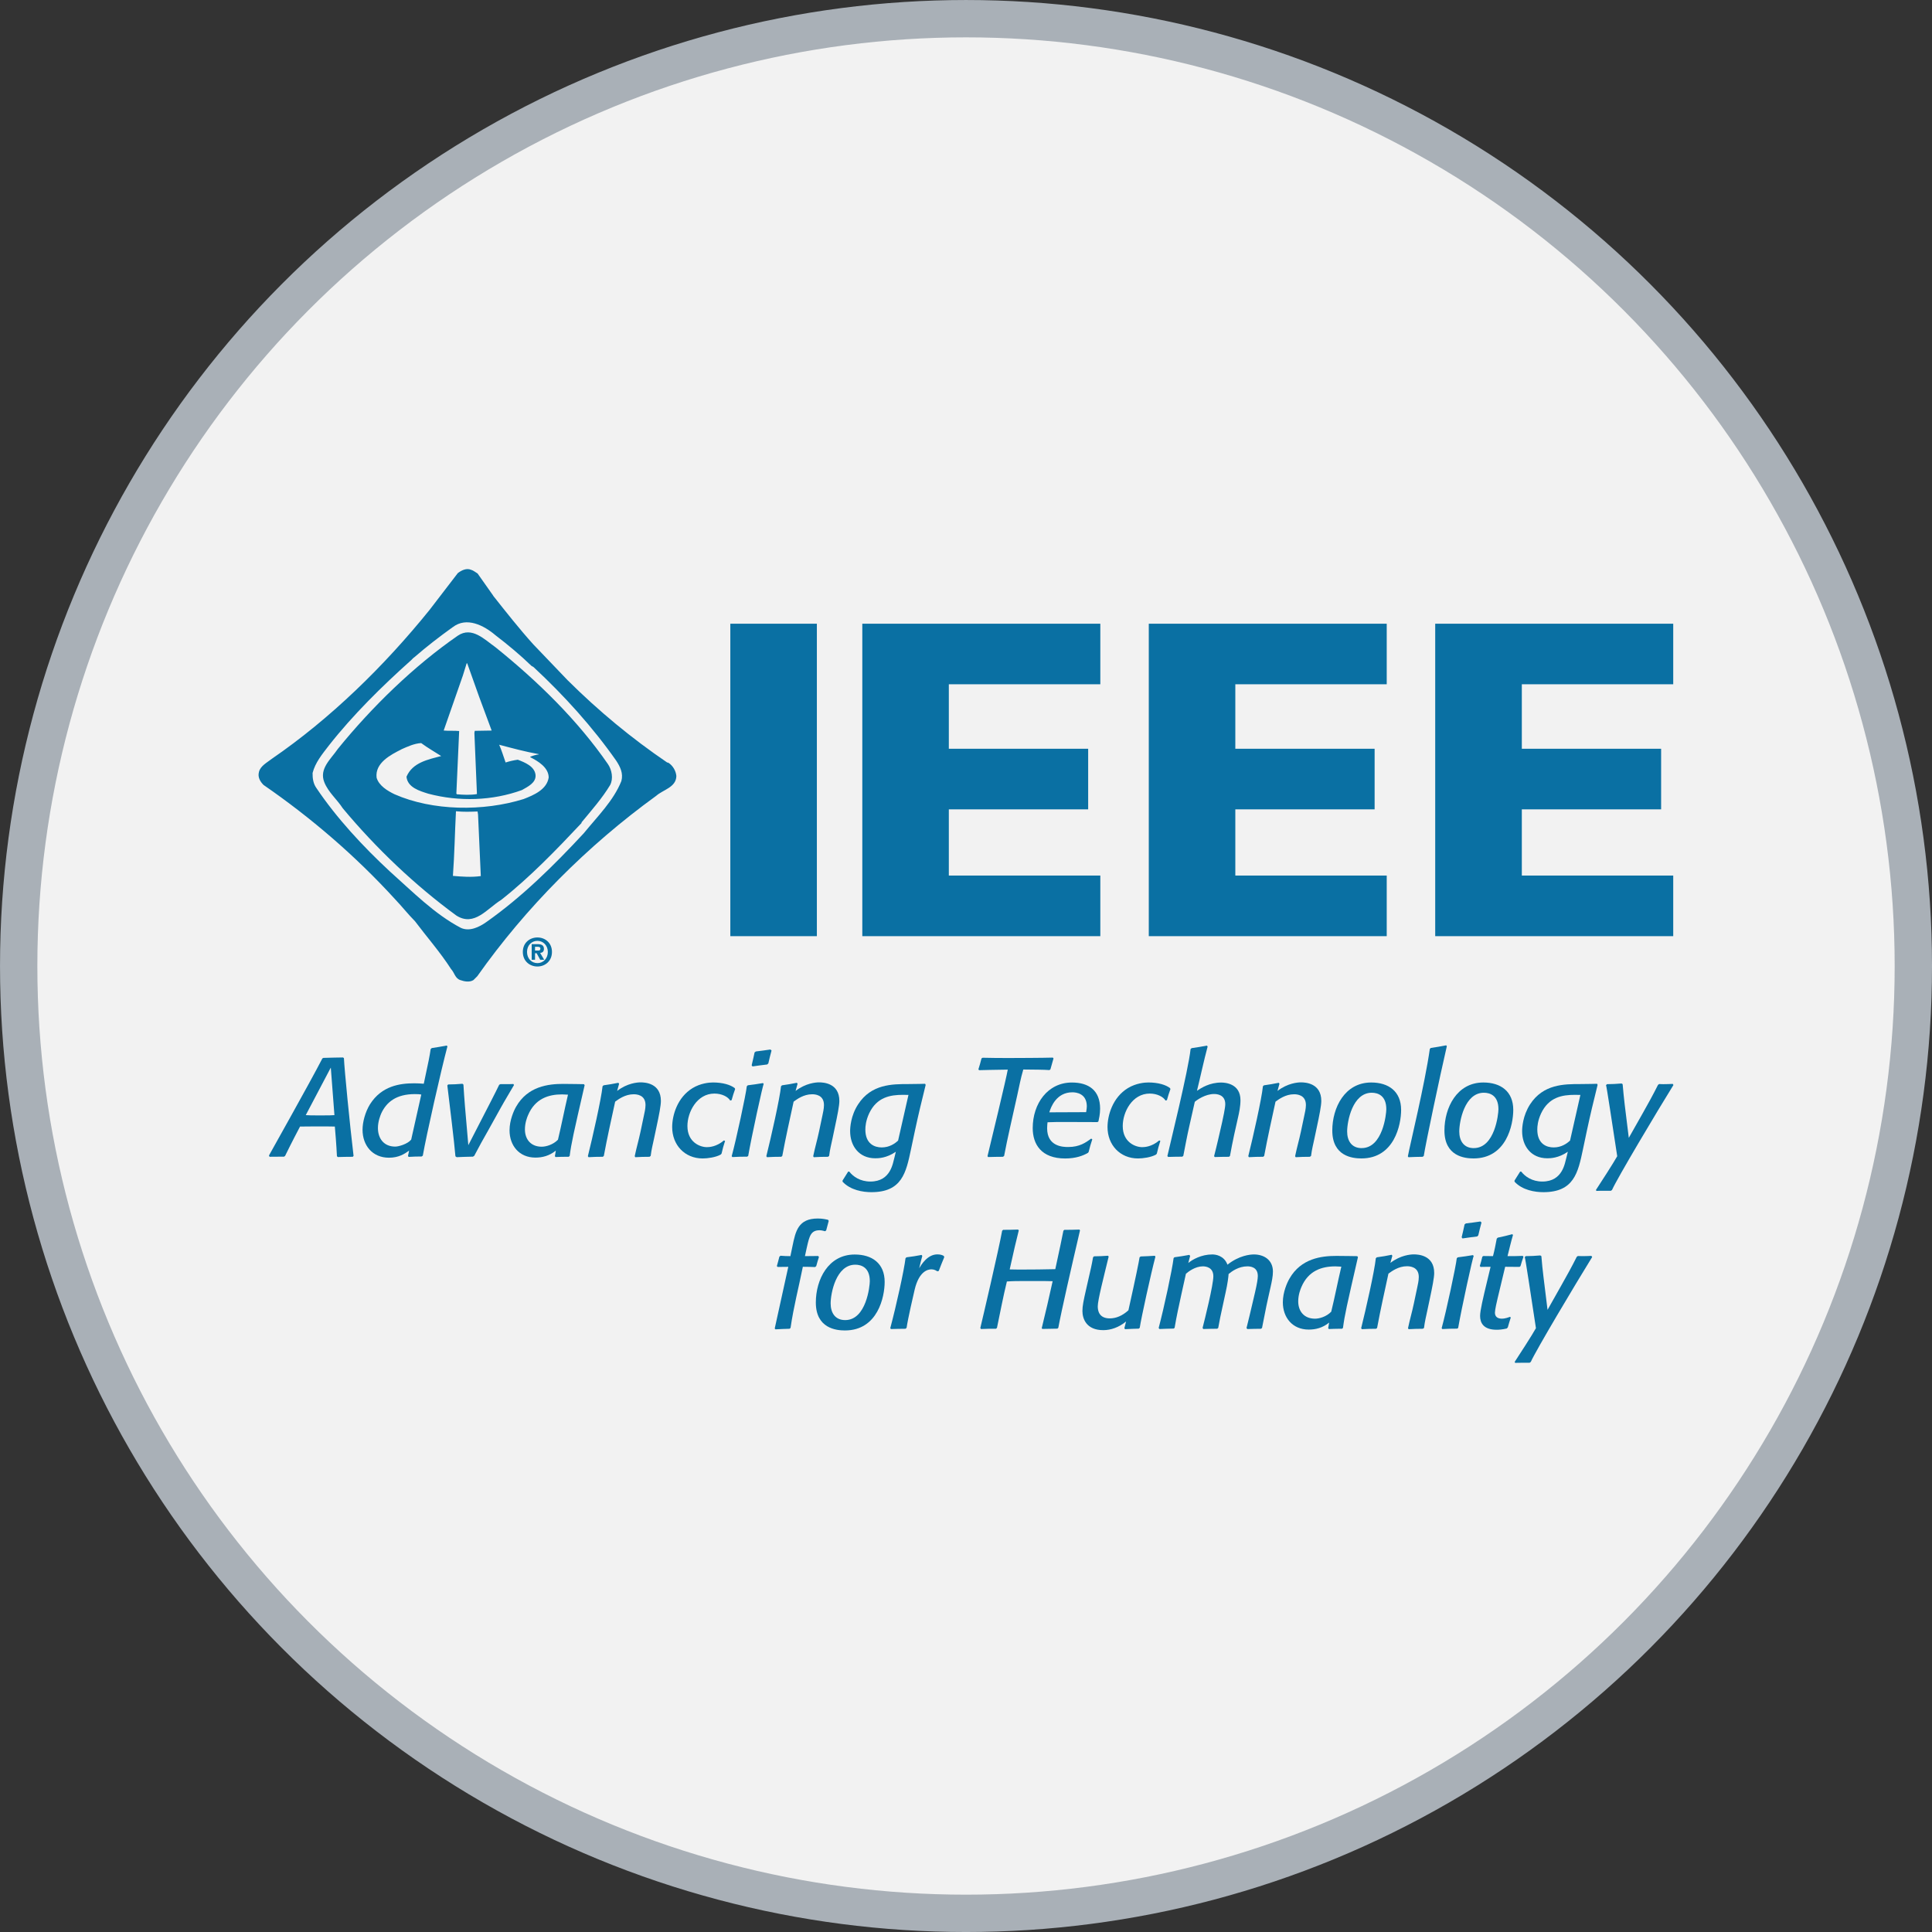 <?xml version="1.0" encoding="UTF-8" standalone="no"?>
<svg
   xmlns:dc="http://purl.org/dc/elements/1.1/"
   xmlns:cc="http://creativecommons.org/ns#"
   xmlns:rdf="http://www.w3.org/1999/02/22-rdf-syntax-ns#"
   xmlns:svg="http://www.w3.org/2000/svg"
   xmlns="http://www.w3.org/2000/svg"
   xmlns:sodipodi="http://sodipodi.sourceforge.net/DTD/sodipodi-0.dtd"
   xmlns:inkscape="http://www.inkscape.org/namespaces/inkscape"
   width="83.761mm"
   height="83.761mm"
   viewBox="0 0 83.761 83.761"
   version="1.1"
   id="svg8"
   inkscape:version="1.0.2-2 (e86c870879, 2021-01-15)"
   sodipodi:docname="ieee_logo.svg">
  <rect x="0" y="0" width="83.761" height="83.761" fill="#333333" stroke="none"/>
  <defs
     id="defs2" />
  <sodipodi:namedview
     id="base"
     pagecolor="#ffffff"
     bordercolor="#666666"
     borderopacity="1.0"
     inkscape:pageopacity="0.0"
     inkscape:pageshadow="2"
     inkscape:zoom="1.4"
     inkscape:cx="140.05083"
     inkscape:cy="194.10255"
     inkscape:document-units="mm"
     inkscape:current-layer="layer1"
     inkscape:document-rotation="0"
     showgrid="false"
     inkscape:window-width="1431"
     inkscape:window-height="1033"
     inkscape:window-x="471"
     inkscape:window-y="0"
     inkscape:window-maximized="0"
     fit-margin-top="0"
     fit-margin-left="0"
     fit-margin-right="0"
     fit-margin-bottom="0" />
  <g
     inkscape:label="Layer 1"
     inkscape:groupmode="layer"
     id="layer1"
     transform="translate(-85.119,-69.244)">
    <circle
       style="fill:#f2f2f2;fill-opacity:1;stroke:#a9b0b7;stroke-width:1.619;stroke-linecap:round;stroke-linejoin:round;stroke-miterlimit:4;stroke-dasharray:none;stroke-dashoffset:0;stroke-opacity:1"
       id="path1155"
       cx="127"
       cy="111.125"
       r="41.071"
       inkscape:export-filename="C:\Users\Lenovo P1\Desktop\path1155.png"
       inkscape:export-xdpi="96"
       inkscape:export-ydpi="96" />
    <g
       id="g13718"
       transform="translate(383.181,115.27)">
      <path
         style="fill:#0a70a3;fill-opacity:1;fill-rule:nonzero;stroke:none;stroke-width:0.353"
         d="m -282.768,4.126 c -0.243,0 -0.412,0.005 -0.649,0.011 l -0.037,-0.036 c -0.018,-0.278 -0.023,-0.478 -0.048,-0.758 l -0.043,-0.528 c -0.15,-0.005 -0.448,-0.005 -0.599,-0.005 h -0.328 c -0.164,0 -0.321,0 -0.582,0.005 l -0.237,0.455 c -0.145,0.278 -0.243,0.48 -0.382,0.759 l -0.025,0.054 -0.048,0.037 c -0.23,0 -0.394,0 -0.63,0.005 l -0.025,-0.055 c 0.109,-0.205 1.746,-3.105 2.316,-4.209 l 0.048,-0.023 c 0.316,-0.007 0.619,-0.018 0.849,-0.018 l 0.037,0.029 c 0.023,0.51 0.248,2.808 0.418,4.239 z m -0.952,-3.868 -1.086,2.062 c 0.152,0.011 0.28,0.011 0.412,0.011 h 0.413 c 0.157,0 0.266,0 0.418,-0.011 z m 0,0"
         id="path13195" />
      <path
         style="fill:#0a70a3;fill-opacity:1;fill-rule:nonzero;stroke:none;stroke-width:0.353"
         d="m -279.779,4.113 c -0.212,0 -0.357,0.005 -0.569,0.018 l -0.025,-0.043 0.048,-0.229 c -0.193,0.138 -0.448,0.307 -0.872,0.307 -0.728,0 -1.147,-0.544 -1.147,-1.211 0,-0.333 0.116,-0.77 0.322,-1.104 0.508,-0.806 1.309,-0.911 1.921,-0.911 0.153,0 0.26,0.007 0.412,0.019 0.212,-0.988 0.255,-1.2 0.298,-1.503 l 0.048,-0.043 c 0.243,-0.036 0.407,-0.066 0.649,-0.11 l 0.03,0.037 c -0.273,1.025 -0.915,3.857 -1.067,4.736 z m -0.018,-2.686 c -0.048,-0.012 -0.15,-0.019 -0.278,-0.019 -0.825,0 -1.231,0.36 -1.45,0.819 -0.041,0.092 -0.152,0.358 -0.152,0.649 0,0.449 0.249,0.808 0.752,0.808 0.146,0 0.533,-0.11 0.69,-0.303 z m 0,0"
         id="path13197" />
      <path
         style="fill:#0a70a3;fill-opacity:1;fill-rule:nonzero;stroke:none;stroke-width:0.353"
         d="m -277.559,4.12 c -0.26,0.005 -0.442,0.011 -0.704,0.023 l -0.054,-0.037 c -0.043,-0.564 -0.273,-2.424 -0.351,-3.073 l 0.036,-0.043 c 0.23,0 0.394,-0.012 0.619,-0.03 l 0.043,0.036 c 0.023,0.346 0.036,0.588 0.066,0.934 l 0.146,1.692 c 1.024,-1.989 1.158,-2.243 1.339,-2.62 l 0.055,-0.025 h 0.23 c 0.121,0 0.207,0 0.328,-0.006 l 0.029,0.043 c -0.181,0.314 -0.411,0.69 -0.599,1.031 l -0.508,0.915 c -0.219,0.387 -0.413,0.729 -0.619,1.127 z m 0,0"
         id="path13199" />
      <path
         style="fill:#0a70a3;fill-opacity:1;fill-rule:nonzero;stroke:none;stroke-width:0.353"
         d="m -273.406,4.126 h -0.157 c -0.152,0 -0.26,0.005 -0.412,0.011 l -0.03,-0.036 0.041,-0.243 c -0.285,0.23 -0.587,0.303 -0.885,0.303 -0.715,0 -1.122,-0.533 -1.122,-1.182 0,-0.448 0.193,-0.867 0.285,-1.025 0.503,-0.885 1.4,-0.988 2.037,-0.988 0.285,0 0.904,0.012 0.904,0.012 l 0.03,0.043 c -0.492,2.14 -0.571,2.485 -0.649,3.068 z m -1.17,-0.437 c 0.187,0 0.491,-0.085 0.704,-0.303 0.15,-0.619 0.271,-1.255 0.435,-1.953 -0.073,0 -0.164,-0.012 -0.26,-0.012 -0.582,0 -1.17,0.182 -1.473,0.904 -0.037,0.085 -0.134,0.328 -0.134,0.612 0,0.431 0.255,0.752 0.728,0.752"
         id="path13201" />
      <path
         style="fill:#0a70a3;fill-opacity:1;fill-rule:nonzero;stroke:none;stroke-width:0.353"
         d="m -269.9,4.126 c -0.232,0 -0.389,0.005 -0.619,0.018 l -0.025,-0.043 c 0.085,-0.407 0.17,-0.678 0.255,-1.079 l 0.145,-0.692 c 0.019,-0.091 0.068,-0.284 0.068,-0.448 0,-0.449 -0.394,-0.467 -0.515,-0.467 -0.369,0 -0.661,0.218 -0.801,0.321 -0.17,0.783 -0.346,1.565 -0.491,2.352 l -0.043,0.037 c -0.232,0 -0.389,0.005 -0.619,0.018 l -0.03,-0.043 c 0.2,-0.799 0.582,-2.486 0.637,-3.032 l 0.043,-0.041 c 0.236,-0.032 0.407,-0.062 0.642,-0.11 l 0.032,0.043 -0.085,0.31 c 0.442,-0.34 0.879,-0.371 1.018,-0.371 0.182,0 0.879,0.03 0.879,0.806 0,0.2 -0.079,0.606 -0.2,1.17 l -0.091,0.431 c -0.061,0.291 -0.116,0.491 -0.152,0.781 z m 0,0"
         id="path13203" />
      <path
         style="fill:#0a70a3;fill-opacity:1;fill-rule:nonzero;stroke:none;stroke-width:0.353"
         d="m -266.815,4.029 c -0.212,0.121 -0.571,0.169 -0.783,0.169 -0.781,0 -1.322,-0.588 -1.322,-1.359 0,-0.504 0.219,-1.286 0.886,-1.692 0.351,-0.212 0.721,-0.243 0.885,-0.243 0.426,0 0.758,0.103 0.94,0.243 l 0.018,0.043 c -0.066,0.176 -0.102,0.303 -0.152,0.48 l -0.061,0.018 c -0.097,-0.164 -0.362,-0.303 -0.685,-0.303 -0.758,0 -1.17,0.801 -1.17,1.407 0,0.708 0.551,0.916 0.843,0.916 0.102,0 0.418,-0.014 0.739,-0.292 l 0.05,0.023 c -0.068,0.201 -0.103,0.34 -0.152,0.547 z m 0,0"
         id="path13205" />
      <path
         style="fill:#0a70a3;fill-opacity:1;fill-rule:nonzero;stroke:none;stroke-width:0.353"
         d="m -265.668,4.12 c -0.236,0 -0.407,0.005 -0.642,0.018 l -0.03,-0.037 c 0.193,-0.703 0.624,-2.704 0.655,-3.032 l 0.043,-0.043 c 0.248,-0.03 0.418,-0.054 0.66,-0.096 l 0.03,0.043 c -0.03,-0.007 -0.533,2.304 -0.672,3.116 z m 0.867,-3.996 c -0.236,0.03 -0.4,0.048 -0.637,0.085 l -0.036,-0.05 c 0.048,-0.207 0.085,-0.351 0.127,-0.558 l 0.055,-0.041 c 0.237,-0.03 0.4,-0.05 0.63,-0.085 l 0.05,0.043 c -0.055,0.2 -0.091,0.351 -0.139,0.558 z m 0,0"
         id="path13207" />
      <path
         style="fill:#0a70a3;fill-opacity:1;fill-rule:nonzero;stroke:none;stroke-width:0.353"
         d="m -262.162,4.126 c -0.232,0 -0.389,0.005 -0.619,0.018 l -0.025,-0.043 c 0.085,-0.407 0.17,-0.678 0.255,-1.079 l 0.146,-0.692 c 0.018,-0.091 0.066,-0.284 0.066,-0.448 0,-0.449 -0.394,-0.467 -0.515,-0.467 -0.369,0 -0.66,0.218 -0.801,0.321 -0.17,0.783 -0.345,1.565 -0.491,2.352 l -0.043,0.037 c -0.23,0 -0.389,0.005 -0.619,0.018 l -0.03,-0.043 c 0.2,-0.799 0.582,-2.486 0.637,-3.032 l 0.043,-0.041 c 0.237,-0.032 0.407,-0.062 0.644,-0.11 l 0.03,0.043 -0.085,0.31 c 0.442,-0.34 0.879,-0.371 1.018,-0.371 0.182,0 0.879,0.03 0.879,0.806 0,0.2 -0.079,0.606 -0.201,1.17 l -0.09,0.431 c -0.061,0.291 -0.116,0.491 -0.152,0.781 z m 0,0"
         id="path13209" />
      <path
         style="fill:#0a70a3;fill-opacity:1;fill-rule:nonzero;stroke:none;stroke-width:0.353"
         d="m -257.93,1.009 c -0.17,0.685 -0.321,1.311 -0.467,1.994 l -0.17,0.802 c -0.212,1.006 -0.389,1.855 -1.716,1.855 -0.364,0 -0.909,-0.085 -1.25,-0.455 v -0.05 c 0.091,-0.139 0.152,-0.241 0.243,-0.387 h 0.048 c 0.164,0.212 0.467,0.431 0.916,0.431 0.904,0 0.976,-0.836 1.043,-1.045 l 0.059,-0.247 c -0.4,0.278 -0.757,0.284 -0.89,0.284 -0.715,0 -1.091,-0.546 -1.091,-1.175 0,-0.152 0.023,-0.667 0.346,-1.164 0.569,-0.879 1.48,-0.879 2.176,-0.879 0.303,0 0.728,-0.012 0.728,-0.012 z m -0.746,0.435 c 0,0 -0.182,-0.004 -0.237,-0.004 -0.546,0 -1.134,0.096 -1.468,0.805 -0.145,0.317 -0.164,0.565 -0.164,0.699 0,0.63 0.407,0.776 0.71,0.776 0.333,0 0.576,-0.169 0.71,-0.298 z m 0,0"
         id="path13211" />
      <path
         style="fill:#0a70a3;fill-opacity:1;fill-rule:nonzero;stroke:none;stroke-width:0.353"
         d="m -254.578,4.126 c -0.236,0 -0.4,0.005 -0.642,0.011 l -0.03,-0.036 c 0.146,-0.595 0.824,-3.413 0.879,-3.754 -0.667,0.007 -0.958,0.019 -1.243,0.025 l -0.03,-0.037 c 0.054,-0.175 0.091,-0.296 0.134,-0.473 l 0.048,-0.03 c 0.278,0.007 0.722,0.012 1.086,0.012 0.351,0 1.594,-0.006 1.958,-0.018 l 0.03,0.036 c -0.048,0.158 -0.085,0.298 -0.134,0.473 l -0.043,0.032 c -0.243,-0.019 -0.599,-0.019 -1.133,-0.025 -0.121,0.413 -0.171,0.715 -0.267,1.141 l -0.309,1.382 c -0.091,0.412 -0.176,0.801 -0.255,1.224 z m 0,0"
         id="path13213" />
      <path
         style="fill:#0a70a3;fill-opacity:1;fill-rule:nonzero;stroke:none;stroke-width:0.353"
         d="m -250.894,3.956 c -0.207,0.12 -0.522,0.243 -0.988,0.243 -1.038,0 -1.407,-0.619 -1.407,-1.317 0,-1.06 0.648,-1.976 1.698,-1.976 0.715,0 1.224,0.328 1.224,1.136 0,0.247 -0.054,0.459 -0.073,0.551 l -0.041,0.029 c -0.316,0 -0.892,-0.005 -1.419,-0.005 -0.273,0 -0.473,0 -0.746,0.012 -0.005,0.036 -0.018,0.145 -0.018,0.26 0,0.795 0.69,0.813 0.91,0.813 0.503,0 0.763,-0.194 1,-0.364 l 0.048,0.03 c -0.066,0.2 -0.109,0.339 -0.157,0.546 z m -0.079,-1.765 c 0.023,-0.139 0.03,-0.2 0.03,-0.266 -0.012,-0.551 -0.467,-0.595 -0.626,-0.595 -0.697,0 -0.933,0.644 -1,0.868 0,0 1.207,-0.007 1.596,-0.007"
         id="path13215" />
      <path
         style="fill:#0a70a3;fill-opacity:1;fill-rule:nonzero;stroke:none;stroke-width:0.353"
         d="m -247.941,4.029 c -0.212,0.121 -0.571,0.169 -0.783,0.169 -0.781,0 -1.322,-0.588 -1.322,-1.359 0,-0.504 0.218,-1.286 0.885,-1.692 0.353,-0.212 0.721,-0.243 0.886,-0.243 0.424,0 0.757,0.103 0.938,0.243 l 0.019,0.043 c -0.066,0.176 -0.103,0.303 -0.152,0.48 l -0.061,0.018 c -0.097,-0.164 -0.364,-0.303 -0.685,-0.303 -0.758,0 -1.17,0.801 -1.17,1.407 0,0.708 0.551,0.916 0.842,0.916 0.102,0 0.418,-0.014 0.74,-0.292 l 0.048,0.023 c -0.066,0.201 -0.103,0.34 -0.152,0.547 z m 0,0"
         id="path13217" />
      <path
         style="fill:#0a70a3;fill-opacity:1;fill-rule:nonzero;stroke:none;stroke-width:0.353"
         d="m -244.777,4.126 c -0.23,0 -0.393,0.005 -0.617,0.011 l -0.032,-0.036 c 0.055,-0.219 0.121,-0.478 0.171,-0.697 l 0.175,-0.763 c 0.036,-0.164 0.139,-0.631 0.139,-0.795 0,-0.424 -0.375,-0.442 -0.485,-0.442 -0.375,0 -0.733,0.249 -0.836,0.339 l -0.243,1.08 c -0.097,0.424 -0.17,0.831 -0.255,1.261 l -0.043,0.037 c -0.223,0 -0.386,0.005 -0.612,0.011 l -0.036,-0.036 c 0.085,-0.389 0.915,-3.736 1.007,-4.645 l 0.048,-0.036 c 0.241,-0.036 0.418,-0.061 0.661,-0.11 l 0.029,0.043 c -0.171,0.638 -0.303,1.273 -0.462,1.917 0.189,-0.128 0.547,-0.358 1.05,-0.358 0.157,0 0.836,0.036 0.836,0.765 0,0.267 -0.059,0.546 -0.109,0.763 l -0.164,0.733 c -0.066,0.303 -0.127,0.619 -0.182,0.922 z m 0,0"
         id="path13219" />
      <path
         style="fill:#0a70a3;fill-opacity:1;fill-rule:nonzero;stroke:none;stroke-width:0.353"
         d="m -241.271,4.126 c -0.23,0 -0.389,0.005 -0.617,0.018 l -0.025,-0.043 c 0.084,-0.407 0.169,-0.678 0.254,-1.079 l 0.146,-0.692 c 0.018,-0.091 0.068,-0.284 0.068,-0.448 0,-0.449 -0.396,-0.467 -0.517,-0.467 -0.369,0 -0.66,0.218 -0.801,0.321 -0.17,0.783 -0.345,1.565 -0.491,2.352 l -0.043,0.037 c -0.23,0 -0.387,0.005 -0.617,0.018 l -0.03,-0.043 c 0.2,-0.799 0.582,-2.486 0.635,-3.032 l 0.043,-0.041 c 0.237,-0.032 0.407,-0.062 0.644,-0.11 l 0.03,0.043 -0.085,0.31 c 0.444,-0.34 0.879,-0.371 1.018,-0.371 0.182,0 0.881,0.03 0.881,0.806 0,0.2 -0.079,0.606 -0.201,1.17 l -0.091,0.431 c -0.061,0.291 -0.116,0.491 -0.152,0.781 z m 0,0"
         id="path13221" />
      <path
         style="fill:#0a70a3;fill-opacity:1;fill-rule:nonzero;stroke:none;stroke-width:0.353"
         d="m -238.614,0.905 c 0.751,0 1.297,0.383 1.297,1.189 0,0.637 -0.291,2.103 -1.723,2.103 -0.382,0 -1.261,-0.091 -1.261,-1.211 0,-0.983 0.535,-2.081 1.687,-2.081 m -0.413,2.844 c 0.916,0 1.068,-1.48 1.068,-1.685 0,-0.588 -0.358,-0.715 -0.631,-0.715 -0.836,0 -1.067,1.243 -1.067,1.68 0,0.387 0.182,0.721 0.63,0.721"
         id="path13223" />
      <path
         style="fill:#0a70a3;fill-opacity:1;fill-rule:nonzero;stroke:none;stroke-width:0.353"
         d="m -236.383,4.126 c -0.225,0.005 -0.389,0.005 -0.617,0.018 l -0.025,-0.037 c 0.09,-0.491 0.739,-3.146 0.952,-4.656 l 0.041,-0.043 c 0.248,-0.036 0.419,-0.066 0.668,-0.114 l 0.029,0.036 c -0.303,1.311 -0.915,4.202 -1,4.76 z m 0,0"
         id="path13225" />
      <path
         style="fill:#0a70a3;fill-opacity:1;fill-rule:nonzero;stroke:none;stroke-width:0.353"
         d="m -233.753,0.905 c 0.752,0 1.298,0.383 1.298,1.189 0,0.637 -0.291,2.103 -1.723,2.103 -0.382,0 -1.261,-0.091 -1.261,-1.211 0,-0.983 0.535,-2.081 1.685,-2.081 m -0.412,2.844 c 0.916,0 1.068,-1.48 1.068,-1.685 0,-0.588 -0.358,-0.715 -0.631,-0.715 -0.836,0 -1.067,1.243 -1.067,1.68 0,0.387 0.182,0.721 0.63,0.721"
         id="path13227" />
      <path
         style="fill:#0a70a3;fill-opacity:1;fill-rule:nonzero;stroke:none;stroke-width:0.353"
         d="m -228.799,1.009 c -0.17,0.685 -0.321,1.311 -0.466,1.994 l -0.169,0.802 c -0.212,1.006 -0.389,1.855 -1.716,1.855 -0.364,0 -0.91,-0.085 -1.25,-0.455 v -0.05 c 0.091,-0.139 0.152,-0.241 0.243,-0.387 h 0.048 c 0.164,0.212 0.467,0.431 0.915,0.431 0.904,0 0.977,-0.836 1.045,-1.045 l 0.059,-0.247 c -0.4,0.278 -0.758,0.284 -0.89,0.284 -0.715,0 -1.091,-0.546 -1.091,-1.175 0,-0.152 0.025,-0.667 0.345,-1.164 0.571,-0.879 1.48,-0.879 2.177,-0.879 0.303,0 0.728,-0.012 0.728,-0.012 z m -0.746,0.435 c 0,0 -0.182,-0.004 -0.236,-0.004 -0.546,0 -1.134,0.096 -1.468,0.805 -0.146,0.317 -0.164,0.565 -0.164,0.699 0,0.63 0.407,0.776 0.71,0.776 0.333,0 0.576,-0.169 0.71,-0.298 z m 0,0"
         id="path13229" />
      <path
         style="fill:#0a70a3;fill-opacity:1;fill-rule:nonzero;stroke:none;stroke-width:0.353"
         d="m -225.511,1.015 c -0.729,1.175 -2.431,4.032 -2.662,4.548 l -0.048,0.036 h -0.273 c -0.121,0 -0.237,0 -0.358,0.007 l -0.018,-0.043 c 0.176,-0.267 0.776,-1.195 0.922,-1.462 -0.232,-1.509 -0.455,-3.007 -0.485,-3.08 l 0.041,-0.043 c 0.232,0 0.394,-0.012 0.631,-0.03 l 0.048,0.03 c 0.032,0.335 0.05,0.569 0.091,0.898 l 0.176,1.43 0.59,-1.043 c 0.229,-0.405 0.459,-0.819 0.677,-1.255 l 0.05,-0.036 c 0.066,0.006 0.132,0.006 0.2,0.006 0.145,0 0.249,-0.006 0.389,-0.012 z m 0,0"
         id="path13231" />
      <path
         style="fill:#0a70a3;fill-opacity:1;fill-rule:nonzero;stroke:none;stroke-width:0.353"
         d="m -263.831,11.582 c -0.232,0.007 -0.389,0.012 -0.613,0.025 l -0.03,-0.037 c 0.214,-0.988 0.092,-0.407 0.588,-2.673 -0.114,0 -0.291,0.005 -0.46,0.005 l -0.036,-0.036 c 0.041,-0.152 0.073,-0.255 0.109,-0.407 l 0.048,-0.043 c 0.157,0.012 0.273,0.018 0.43,0.018 l 0.091,-0.437 c 0.134,-0.648 0.249,-1.195 1.097,-1.195 0.214,0 0.353,0.037 0.444,0.055 l 0.03,0.048 c -0.043,0.153 -0.073,0.262 -0.11,0.412 l -0.048,0.037 c -0.041,-0.005 -0.127,-0.043 -0.236,-0.043 -0.382,0 -0.442,0.249 -0.553,0.734 l -0.084,0.387 h 0.103 c 0.176,0 0.296,0 0.473,-0.005 l 0.03,0.048 c -0.043,0.121 -0.073,0.243 -0.116,0.389 l -0.048,0.043 c -0.194,-0.007 -0.333,-0.012 -0.533,-0.012 -0.194,0.963 -0.394,1.703 -0.533,2.65 z m 0,0"
         id="path13233" />
      <path
         style="fill:#0a70a3;fill-opacity:1;fill-rule:nonzero;stroke:none;stroke-width:0.353"
         d="m -261.006,8.363 c 0.752,0 1.298,0.382 1.298,1.188 0,0.637 -0.291,2.104 -1.723,2.104 -0.382,0 -1.261,-0.092 -1.261,-1.213 0,-0.984 0.533,-2.079 1.685,-2.079 m -0.412,2.843 c 0.915,0 1.067,-1.48 1.067,-1.687 0,-0.586 -0.357,-0.715 -0.63,-0.715 -0.836,0 -1.068,1.244 -1.068,1.68 0,0.389 0.183,0.722 0.631,0.722"
         id="path13235" />
      <path
         style="fill:#0a70a3;fill-opacity:1;fill-rule:nonzero;stroke:none;stroke-width:0.353"
         d="m -258.804,11.582 c -0.237,0 -0.401,0.007 -0.631,0.012 l -0.03,-0.037 c 0.255,-0.952 0.601,-2.515 0.661,-3.032 l 0.041,-0.041 c 0.244,-0.032 0.419,-0.055 0.656,-0.103 l 0.03,0.043 c -0.048,0.175 -0.085,0.332 -0.134,0.532 0.091,-0.15 0.358,-0.599 0.788,-0.599 0.134,0 0.218,0.03 0.28,0.068 l 0.018,0.054 c -0.091,0.218 -0.152,0.371 -0.237,0.594 l -0.061,0.019 c -0.043,-0.03 -0.139,-0.087 -0.255,-0.087 -0.163,0 -0.539,0.087 -0.728,0.874 -0.055,0.232 -0.296,1.273 -0.351,1.662 z m 0,0"
         id="path13237" />
      <path
         style="fill:#0a70a3;fill-opacity:1;fill-rule:nonzero;stroke:none;stroke-width:0.353"
         d="m -252.218,11.577 c -0.176,0 -0.413,0.012 -0.655,0.012 l -0.025,-0.032 c 0.181,-0.752 0.309,-1.279 0.473,-2.037 -0.23,-0.007 -0.394,-0.007 -0.619,-0.007 h -0.637 c -0.266,0 -0.455,0 -0.728,0.019 -0.163,0.667 -0.291,1.346 -0.43,2.013 l -0.043,0.036 c -0.243,0 -0.413,0 -0.649,0.012 l -0.03,-0.043 c 0.068,-0.273 0.813,-3.463 0.947,-4.22 l 0.043,-0.037 c 0.243,0 0.412,-0.005 0.648,-0.012 l 0.03,0.036 c -0.175,0.728 -0.157,0.613 -0.394,1.692 0.025,0 0.248,0.007 0.412,0.007 0.54,0 1.152,-0.007 1.565,-0.018 0.212,-0.972 0.284,-1.328 0.351,-1.667 l 0.041,-0.037 c 0.243,0 0.413,-0.005 0.656,-0.012 l 0.023,0.036 c -0.382,1.637 -0.801,3.47 -0.94,4.221 z m 0,0"
         id="path13239" />
      <path
         style="fill:#0a70a3;fill-opacity:1;fill-rule:nonzero;stroke:none;stroke-width:0.353"
         d="m -248.691,11.577 c -0.218,0.005 -0.376,0.012 -0.594,0.023 l -0.03,-0.043 0.073,-0.291 c -0.316,0.26 -0.667,0.376 -0.988,0.376 -0.74,0 -0.904,-0.503 -0.904,-0.831 0,-0.218 0.048,-0.448 0.157,-0.927 l 0.128,-0.564 c 0.061,-0.267 0.109,-0.455 0.176,-0.836 l 0.041,-0.043 c 0.225,0 0.382,-0.012 0.606,-0.025 l 0.03,0.036 c -0.223,0.922 -0.473,1.885 -0.473,2.159 0,0.176 0.048,0.521 0.521,0.521 0.274,0 0.547,-0.114 0.808,-0.351 0.316,-1.419 0.455,-2.104 0.484,-2.297 l 0.048,-0.037 c 0.226,-0.005 0.383,-0.018 0.613,-0.03 l 0.025,0.043 c -0.189,0.71 -0.619,2.668 -0.679,3.08 z m 0,0"
         id="path13241" />
      <path
         style="fill:#0a70a3;fill-opacity:1;fill-rule:nonzero;stroke:none;stroke-width:0.353"
         d="m -243.389,11.582 c -0.219,0 -0.376,0.007 -0.595,0.012 l -0.036,-0.043 c 0.091,-0.353 0.175,-0.722 0.26,-1.08 l 0.109,-0.466 c 0.085,-0.364 0.121,-0.594 0.121,-0.71 0,-0.407 -0.351,-0.419 -0.455,-0.419 -0.376,0 -0.679,0.219 -0.812,0.333 -0.007,0.121 -0.043,0.419 -0.128,0.795 l -0.138,0.637 c -0.068,0.309 -0.13,0.594 -0.183,0.904 l -0.043,0.036 c -0.223,0 -0.382,0.007 -0.606,0.012 l -0.03,-0.048 c 0.097,-0.371 0.467,-1.863 0.467,-2.238 0,-0.4 -0.34,-0.431 -0.455,-0.431 -0.327,0 -0.624,0.225 -0.734,0.322 l -0.2,0.904 c -0.114,0.532 -0.2,0.903 -0.291,1.443 l -0.043,0.029 c -0.23,0.007 -0.387,0.007 -0.612,0.019 l -0.036,-0.043 c 0.236,-0.892 0.587,-2.529 0.648,-3.032 l 0.036,-0.036 c 0.244,-0.032 0.413,-0.061 0.644,-0.103 l 0.037,0.043 -0.08,0.309 c 0.171,-0.146 0.565,-0.371 1.038,-0.371 0.139,0 0.51,0.043 0.66,0.444 0.504,-0.401 0.983,-0.444 1.147,-0.444 0.442,0 0.824,0.244 0.824,0.74 0,0.207 -0.048,0.431 -0.102,0.674 l -0.103,0.46 c -0.11,0.478 -0.164,0.824 -0.267,1.311 z m 0,0"
         id="path13243" />
      <path
         style="fill:#0a70a3;fill-opacity:1;fill-rule:nonzero;stroke:none;stroke-width:0.353"
         d="m -239.88,11.582 h -0.157 c -0.152,0 -0.26,0.007 -0.412,0.012 l -0.03,-0.037 0.041,-0.243 c -0.284,0.232 -0.587,0.303 -0.885,0.303 -0.715,0 -1.122,-0.533 -1.122,-1.182 0,-0.448 0.194,-0.867 0.285,-1.024 0.503,-0.886 1.401,-0.988 2.038,-0.988 0.284,0 0.903,0.011 0.903,0.011 l 0.03,0.043 c -0.491,2.14 -0.571,2.486 -0.649,3.069 z m -1.17,-0.437 c 0.189,0 0.492,-0.085 0.703,-0.303 0.152,-0.619 0.273,-1.255 0.438,-1.953 -0.074,0 -0.165,-0.012 -0.262,-0.012 -0.582,0 -1.17,0.183 -1.473,0.904 -0.036,0.085 -0.134,0.328 -0.134,0.613 0,0.43 0.255,0.751 0.728,0.751"
         id="path13245" />
      <path
         style="fill:#0a70a3;fill-opacity:1;fill-rule:nonzero;stroke:none;stroke-width:0.353"
         d="m -236.374,11.582 c -0.23,0 -0.389,0.007 -0.619,0.018 l -0.025,-0.043 c 0.085,-0.407 0.171,-0.678 0.255,-1.079 l 0.146,-0.692 c 0.018,-0.09 0.066,-0.284 0.066,-0.448 0,-0.449 -0.393,-0.467 -0.515,-0.467 -0.369,0 -0.66,0.219 -0.801,0.321 -0.17,0.783 -0.345,1.564 -0.491,2.354 l -0.043,0.036 c -0.23,0 -0.387,0.007 -0.619,0.018 l -0.029,-0.043 c 0.2,-0.801 0.582,-2.486 0.635,-3.032 l 0.043,-0.041 c 0.237,-0.032 0.407,-0.061 0.644,-0.11 l 0.029,0.043 -0.084,0.309 c 0.444,-0.339 0.879,-0.369 1.018,-0.369 0.182,0 0.881,0.03 0.881,0.806 0,0.2 -0.08,0.606 -0.201,1.171 l -0.091,0.43 c -0.061,0.291 -0.114,0.491 -0.15,0.783 z m 0,0"
         id="path13247" />
      <path
         style="fill:#0a70a3;fill-opacity:1;fill-rule:nonzero;stroke:none;stroke-width:0.353"
         d="m -234.888,11.577 c -0.236,0 -0.407,0.005 -0.642,0.018 l -0.03,-0.037 c 0.193,-0.703 0.624,-2.704 0.655,-3.032 l 0.043,-0.041 c 0.249,-0.032 0.419,-0.055 0.66,-0.096 l 0.032,0.041 c -0.032,-0.005 -0.535,2.303 -0.674,3.117 z m 0.867,-3.996 c -0.236,0.03 -0.4,0.048 -0.635,0.085 l -0.037,-0.05 c 0.05,-0.207 0.085,-0.351 0.127,-0.557 l 0.055,-0.043 c 0.237,-0.03 0.4,-0.05 0.631,-0.085 l 0.048,0.043 c -0.055,0.2 -0.091,0.351 -0.139,0.557 z m 0,0"
         id="path13249" />
      <path
         style="fill:#0a70a3;fill-opacity:1;fill-rule:nonzero;stroke:none;stroke-width:0.353"
         d="m -232.734,11.57 c -0.201,0.048 -0.36,0.055 -0.438,0.055 -0.576,0 -0.721,-0.298 -0.721,-0.601 0,-0.23 0.127,-0.763 0.303,-1.498 l 0.152,-0.63 h -0.121 c -0.116,0 -0.201,0 -0.316,0.005 l -0.03,-0.043 c 0.043,-0.139 0.073,-0.248 0.109,-0.4 l 0.043,-0.03 c 0.158,0.005 0.26,0.005 0.419,0.005 0.073,-0.28 0.109,-0.48 0.163,-0.758 l 0.044,-0.043 c 0.236,-0.048 0.4,-0.09 0.63,-0.15 l 0.03,0.034 c -0.048,0.164 -0.079,0.287 -0.121,0.451 l -0.116,0.466 c 0.249,0 0.419,0 0.661,-0.011 l 0.03,0.041 c -0.055,0.146 -0.085,0.255 -0.128,0.401 l -0.041,0.036 c -0.232,-0.005 -0.394,-0.005 -0.624,-0.005 l -0.328,1.37 c -0.03,0.121 -0.116,0.497 -0.116,0.619 0,0.194 0.141,0.26 0.298,0.26 0.157,0 0.303,-0.061 0.357,-0.079 l 0.032,0.03 c -0.05,0.157 -0.085,0.267 -0.128,0.424 z m 0,0"
         id="path13251" />
      <path
         style="fill:#0a70a3;fill-opacity:1;fill-rule:nonzero;stroke:none;stroke-width:0.353"
         d="m -229.034,8.472 c -0.728,1.177 -2.431,4.032 -2.661,4.546 l -0.05,0.037 h -0.273 c -0.12,0 -0.236,0 -0.357,0.005 l -0.018,-0.043 c 0.176,-0.266 0.776,-1.193 0.921,-1.461 -0.23,-1.509 -0.455,-3.007 -0.484,-3.08 l 0.041,-0.043 c 0.232,0 0.396,-0.011 0.631,-0.03 l 0.048,0.03 c 0.03,0.335 0.048,0.569 0.091,0.897 l 0.176,1.432 0.588,-1.043 c 0.23,-0.407 0.46,-0.819 0.678,-1.255 l 0.048,-0.036 c 0.068,0.005 0.134,0.005 0.201,0.005 0.145,0 0.248,-0.005 0.387,-0.011 z m 0,0"
         id="path13253" />
      <path
         style="fill:#0a70a3;fill-opacity:1;fill-rule:nonzero;stroke:none;stroke-width:0.353"
         d="m -266.399,-18.985 h 3.752 v 13.546 h -3.752 z m 0,0"
         id="path13255" />
      <path
         style="fill:#0a70a3;fill-opacity:1;fill-rule:nonzero;stroke:none;stroke-width:0.353"
         d="M -260.677,-5.439 V -18.985 h 10.319 v 2.625 h -6.568 v 2.796 h 6.041 v 2.627 h -6.041 v 2.87 h 6.568 v 2.628 z m 0,0"
         id="path13257" />
      <path
         style="fill:#0a70a3;fill-opacity:1;fill-rule:nonzero;stroke:none;stroke-width:0.353"
         d="M -248.257,-5.439 V -18.985 h 10.316 v 2.625 h -6.564 v 2.796 h 6.039 v 2.627 h -6.039 v 2.87 h 6.564 v 2.628 z m 0,0"
         id="path13259" />
      <path
         style="fill:#0a70a3;fill-opacity:1;fill-rule:nonzero;stroke:none;stroke-width:0.353"
         d="M -235.839,-5.439 V -18.985 h 10.319 v 2.625 h -6.564 v 2.796 h 6.039 v 2.627 h -6.039 v 2.87 h 6.564 v 2.628 z m 0,0"
         id="path13261" />
      <path
         style="fill:#0a70a3;fill-opacity:1;fill-rule:nonzero;stroke:none;stroke-width:0.353"
         d="m -278.434,-18.834 c 0.599,-0.466 1.352,-0.079 1.855,0.35 0.526,0.402 1.076,0.859 1.557,1.326 l 0.088,0.05 c 1.334,1.239 2.574,2.614 3.593,4.069 0.164,0.254 0.31,0.54 0.218,0.876 -0.339,0.849 -1.029,1.525 -1.632,2.265 -1.305,1.406 -2.682,2.764 -4.224,3.849 -0.311,0.22 -0.732,0.423 -1.105,0.249 -1.134,-0.594 -2.09,-1.567 -3.084,-2.453 -1.151,-1.068 -2.307,-2.311 -3.179,-3.612 -0.13,-0.182 -0.167,-0.408 -0.163,-0.648 0.113,-0.449 0.419,-0.819 0.711,-1.198 1.031,-1.313 2.293,-2.56 3.569,-3.699 0.03,-0.029 0.084,-0.091 0.131,-0.121 0.547,-0.474 1.091,-0.893 1.665,-1.305 m 1.754,-1.367 -0.677,-0.96 c -0.084,-0.05 -0.187,-0.134 -0.278,-0.158 -0.2,-0.087 -0.416,0.018 -0.579,0.142 l -1.225,1.596 c -1.966,2.435 -4.294,4.709 -6.834,6.452 -0.2,0.157 -0.499,0.31 -0.561,0.569 -0.066,0.232 0.055,0.424 0.198,0.568 2.034,1.401 3.978,3.063 5.708,4.96 0.307,0.324 0.557,0.644 0.857,0.947 0.506,0.674 1.101,1.352 1.565,2.075 0.146,0.153 0.171,0.402 0.4,0.477 0.178,0.062 0.398,0.105 0.569,0 l 0.169,-0.169 c 2.104,-2.981 4.772,-5.657 7.753,-7.818 0.299,-0.267 0.868,-0.367 0.876,-0.861 -0.021,-0.227 -0.153,-0.453 -0.35,-0.577 l -0.048,-0.008 c -1.534,-1.043 -2.964,-2.224 -4.311,-3.562 l -1.488,-1.554 c -0.604,-0.668 -1.188,-1.41 -1.746,-2.115 m -1.534,1.734 c 0.612,-0.416 1.16,0.165 1.634,0.499 1.833,1.475 3.562,3.163 4.878,5.07 0.167,0.245 0.241,0.627 0.094,0.905 -0.343,0.571 -0.803,1.09 -1.24,1.619 v 0.028 c -1.09,1.16 -2.239,2.352 -3.484,3.333 -0.606,0.371 -1.163,1.177 -1.944,0.677 -1.779,-1.301 -3.482,-2.917 -4.925,-4.651 -0.245,-0.382 -0.627,-0.693 -0.798,-1.126 -0.237,-0.586 0.287,-1.006 0.586,-1.447 1.472,-1.815 3.3,-3.595 5.199,-4.907 m 0.386,1.196 -0.165,0.532 -0.831,2.383 c 0.208,0.021 0.466,0 0.67,0.021 v 0.019 l -0.121,2.694 0.021,0.029 c 0.266,0.025 0.598,0.039 0.87,-0.008 v -0.043 l -0.109,-2.611 0.017,-0.088 0.732,-0.012 c -0.365,-0.965 -0.719,-1.939 -1.06,-2.915 z m -2.829,3.732 c -0.466,0.234 -1.152,0.587 -1.076,1.226 0.099,0.349 0.478,0.575 0.777,0.719 1.654,0.728 3.849,0.752 5.595,0.209 0.431,-0.167 1.01,-0.408 1.089,-0.936 -0.004,-0.437 -0.466,-0.711 -0.798,-0.878 v -0.021 c 0.116,-0.047 0.248,-0.087 0.368,-0.101 v -0.011 c -0.584,-0.105 -1.149,-0.258 -1.716,-0.408 0.109,0.249 0.187,0.511 0.278,0.769 0.171,-0.054 0.346,-0.095 0.529,-0.12 0.299,0.116 0.726,0.282 0.769,0.656 0.033,0.349 -0.35,0.52 -0.591,0.66 -1.28,0.466 -2.722,0.511 -4.057,0.158 -0.369,-0.117 -0.901,-0.266 -0.947,-0.736 0.262,-0.619 0.938,-0.747 1.505,-0.897 -0.291,-0.187 -0.587,-0.354 -0.868,-0.562 -0.305,0.018 -0.583,0.15 -0.857,0.27 m 2.365,2.686 c -0.05,0.956 -0.062,1.841 -0.132,2.802 0.378,0.033 0.806,0.066 1.209,0.008 l -0.12,-2.673 -0.021,-0.127 c -0.309,0.011 -0.599,0.023 -0.936,-0.01"
         id="path13263" />
      <path
         style="fill:#0a70a3;fill-opacity:1;fill-rule:nonzero;stroke:none;stroke-width:0.353"
         d="m -274.762,-5.383 c -0.335,0 -0.633,0.232 -0.633,0.628 0,0.398 0.298,0.631 0.633,0.631 0.332,0 0.63,-0.233 0.63,-0.631 0,-0.397 -0.298,-0.628 -0.63,-0.628 m 0,1.113 v -0.001 c -0.249,0.001 -0.451,-0.193 -0.451,-0.484 0,-0.288 0.201,-0.481 0.451,-0.481 0.244,0 0.451,0.193 0.451,0.481 0,0.291 -0.207,0.485 -0.451,0.485 m 0.281,-0.619 c 0,-0.154 -0.102,-0.204 -0.278,-0.204 h -0.252 v 0.677 h 0.145 v -0.284 h 0.069 l 0.156,0.284 h 0.172 l -0.175,-0.296 c 0.092,-0.008 0.164,-0.052 0.164,-0.176 m -0.258,0.073 h -0.128 V -4.979 h 0.102 c 0.055,0 0.13,0.005 0.13,0.076 0,0.076 -0.037,0.088 -0.103,0.088"
         id="path13265" />
    </g>
  </g>
</svg>
